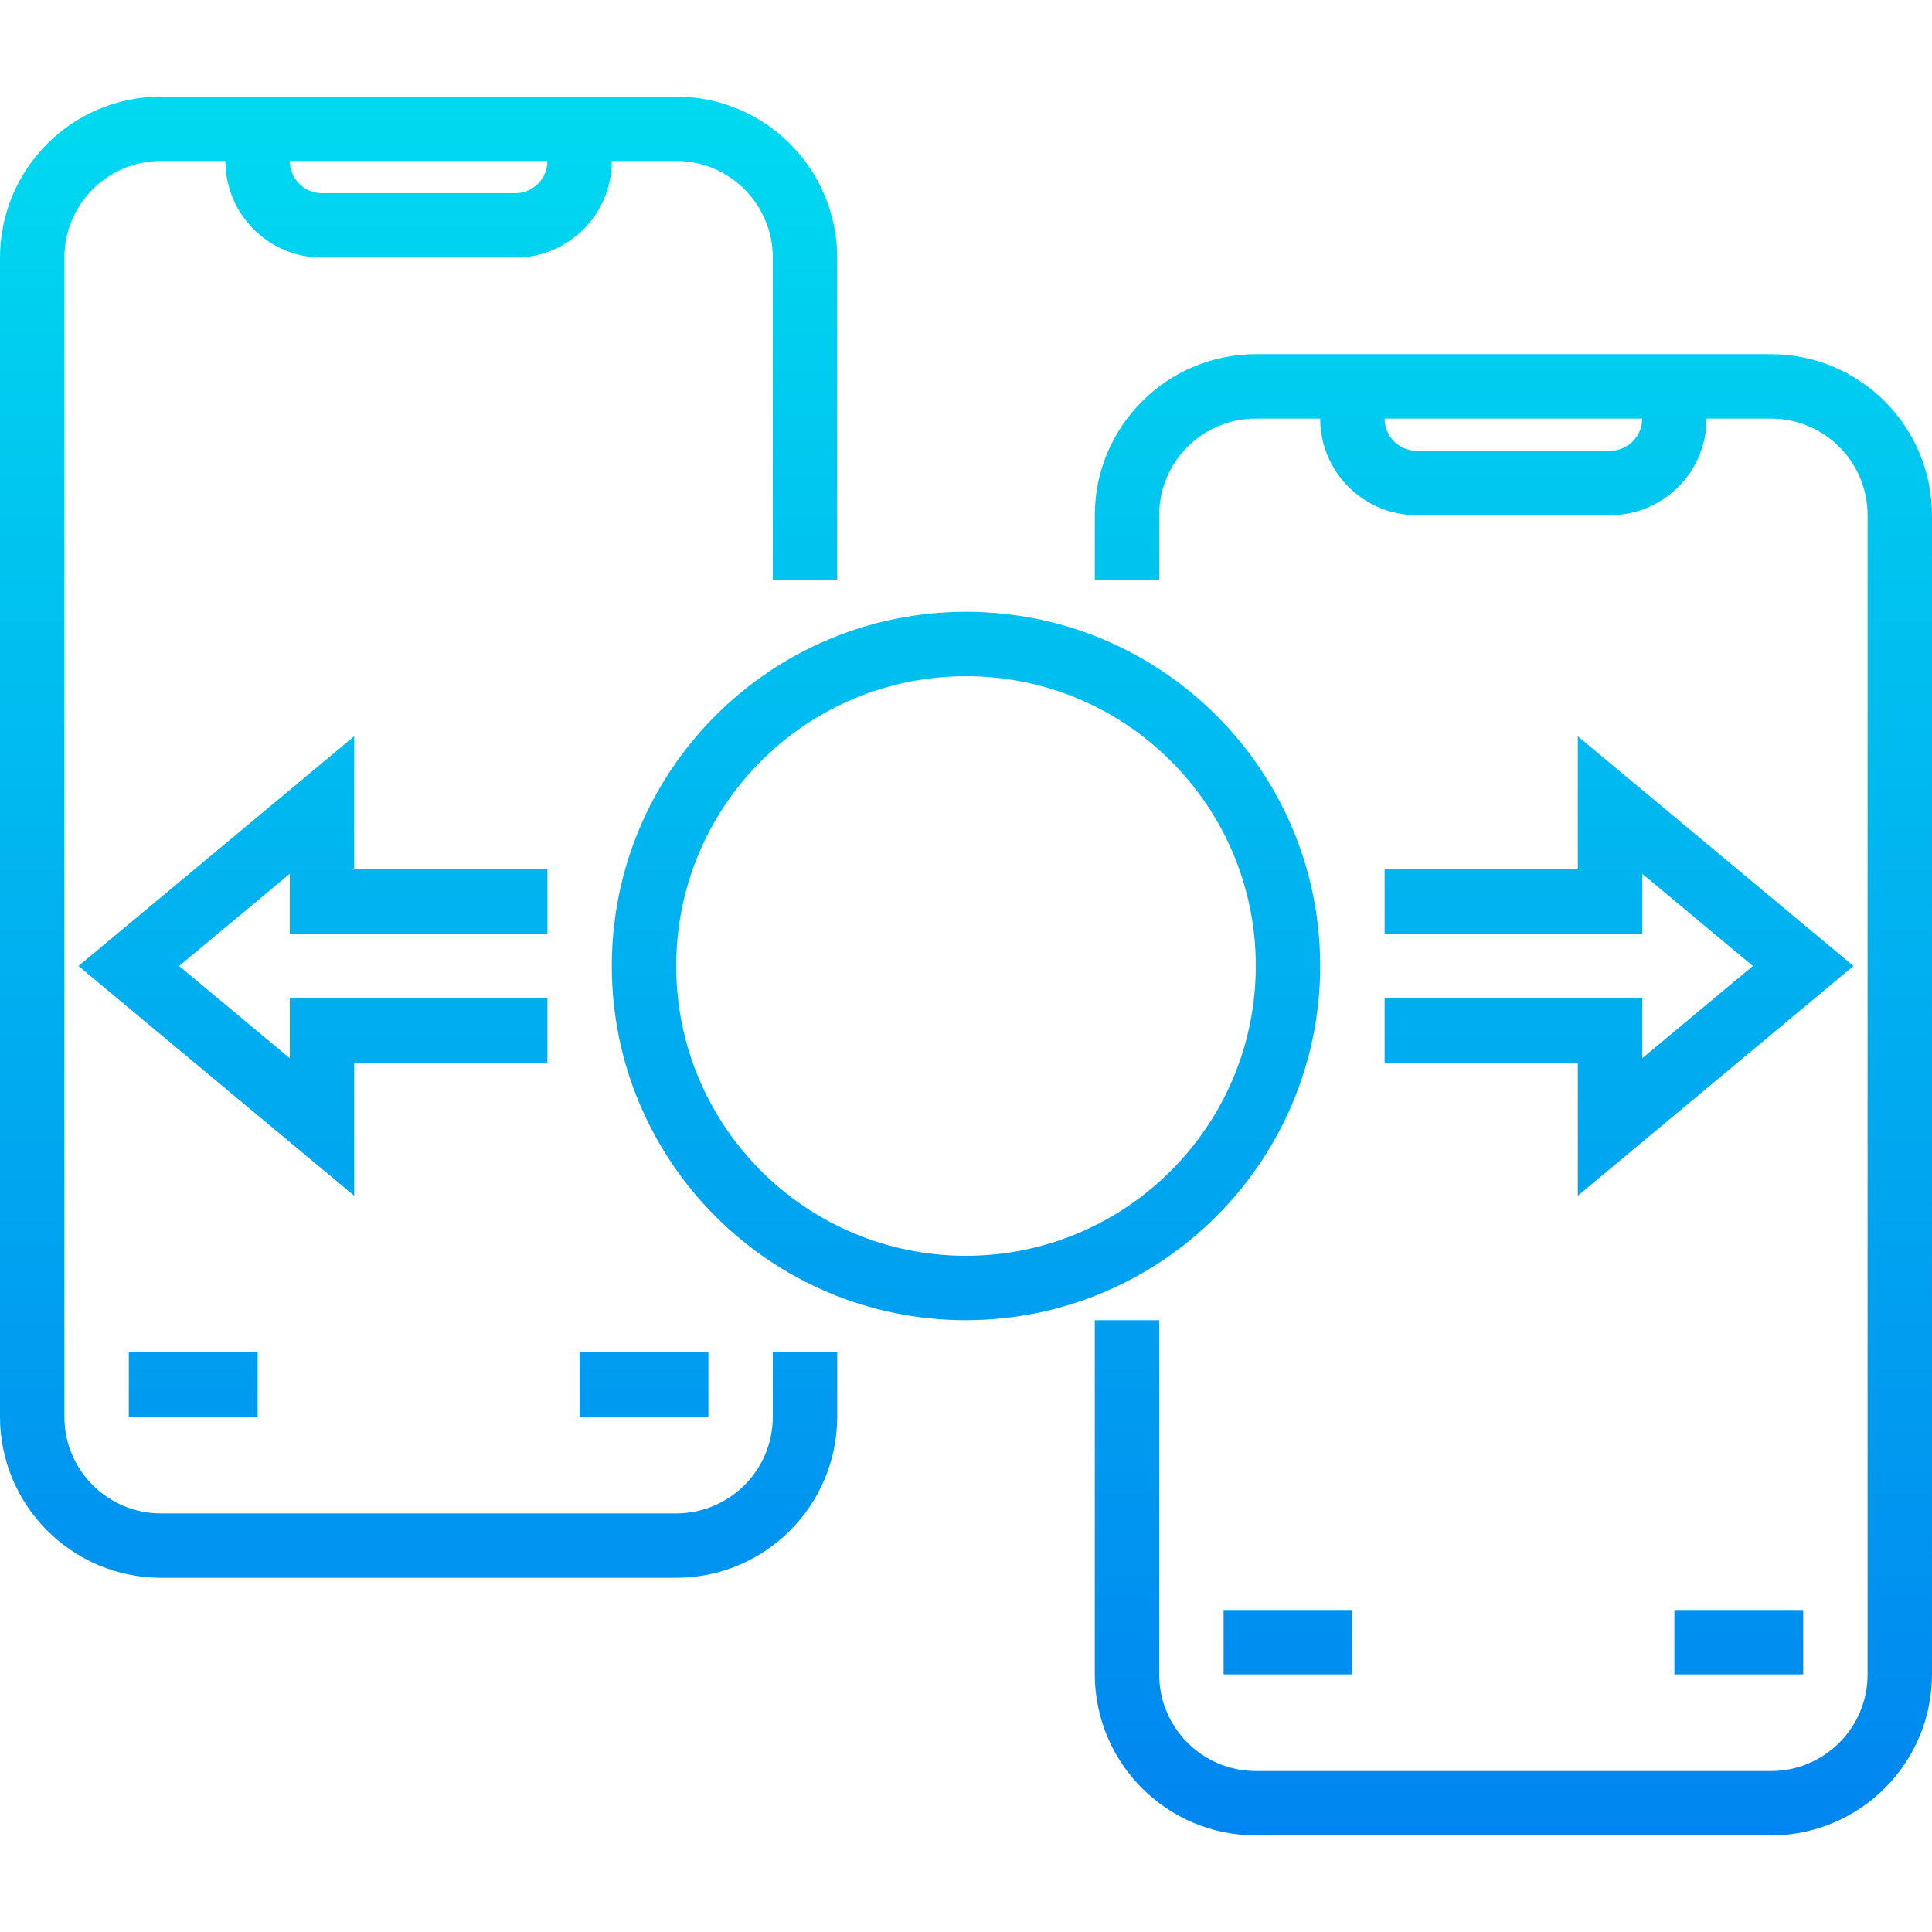 <svg height="480pt" viewBox="0 -24 480 480" width="480pt" xmlns="http://www.w3.org/2000/svg" xmlns:xlink="http://www.w3.org/1999/xlink"><linearGradient id="lg1"><stop offset="0" stop-color="#006df0"/><stop offset="1" stop-color="#00e7f0"/></linearGradient><linearGradient id="linear0" gradientUnits="userSpaceOnUse" x1="240" x2="240" xlink:href="#lg1" y1="561.04" y2="-68.44"/><linearGradient id="linear2" gradientUnits="userSpaceOnUse" x1="104" x2="104" xlink:href="#lg1" y1="561.04" y2="-68.44"/><linearGradient id="linear3" gradientUnits="userSpaceOnUse" x1="376" x2="376" xlink:href="#lg1" y1="561.04" y2="-68.44"/><linearGradient id="linear4" gradientUnits="userSpaceOnUse" x1="77.752" x2="77.752" xlink:href="#lg1" y1="561.04" y2="-68.44"/><linearGradient id="linear5" gradientUnits="userSpaceOnUse" x1="402.248" x2="402.248" xlink:href="#lg1" y1="561.04" y2="-68.44"/><linearGradient id="linear8" gradientUnits="userSpaceOnUse" x1="160" x2="160" xlink:href="#lg1" y1="561.04" y2="-68.44"/><linearGradient id="linear9" gradientUnits="userSpaceOnUse" x1="48" x2="48" xlink:href="#lg1" y1="561.04" y2="-68.44"/><linearGradient id="linear10" gradientUnits="userSpaceOnUse" x1="320" x2="320" xlink:href="#lg1" y1="561.04" y2="-68.44"/><linearGradient id="linear11" gradientUnits="userSpaceOnUse" x1="432" x2="432" xlink:href="#lg1" y1="561.04" y2="-68.44"/><path d="m328 216c0-48.602-39.398-88-88-88s-88 39.398-88 88 39.398 88 88 88c48.578-.059 87.941-39.422 88-88zm-88 72c-39.766 0-72-32.234-72-72s32.234-72 72-72 72 32.234 72 72c-.043 39.746-32.254 71.957-72 72zm0 0" fill="url(#linear0)"/><path d="m240 192c4.418 0 8 3.582 8 8h16c-.043-10.133-6.445-19.148-16-22.527v-9.473h-16v9.473c-11.012 3.879-17.621 15.133-15.645 26.641 1.98 11.508 11.969 19.91 23.645 19.887 4.418 0 8 3.582 8 8s-3.582 8-8 8-8-3.582-8-8h-16c.043 10.133 6.445 19.148 16 22.527v9.473h16v-9.473c11.012-3.879 17.621-15.133 15.645-26.641-1.98-11.508-11.969-19.91-23.645-19.887-4.418 0-8-3.582-8-8s3.582-8 8-8zm0 0" fill="url(#linear0)"/><path d="m192 328c0 13.254-10.746 24-24 24h-128c-13.254 0-24-10.746-24-24v-288c0-13.254 10.746-24 24-24h16c0 13.254 10.746 24 24 24h48c13.254 0 24-10.746 24-24h16c13.254 0 24 10.746 24 24v80h16v-80c-.027-22.082-17.918-39.973-40-40h-128c-22.082.027-39.973 17.918-40 40v288c.027 22.082 17.918 39.973 40 40h128c22.082-.027 39.973-17.918 40-40v-16h-16zm-56-312c0 4.418-3.582 8-8 8h-48c-4.418 0-8-3.582-8-8zm0 0" fill="url(#linear2)"/><path d="m440 64h-128c-22.082.027-39.973 17.918-40 40v16h16v-16c0-13.254 10.746-24 24-24h16c0 13.254 10.746 24 24 24h48c13.254 0 24-10.746 24-24h16c13.254 0 24 10.746 24 24v288c0 13.254-10.746 24-24 24h-128c-13.254 0-24-10.746-24-24v-88h-16v88c.027 22.082 17.918 39.973 40 40h128c22.082-.027 39.973-17.918 40-40v-288c-.027-22.082-17.918-39.973-40-40zm-40 24h-48c-4.418 0-8-3.582-8-8h64c0 4.418-3.582 8-8 8zm0 0" fill="url(#linear3)"/><path d="m136 208v-16h-48v-33.078l-68.504 57.078 68.504 57.078v-33.078h48v-16h-64v14.922l-27.504-22.922 27.504-22.922v14.922zm0 0" fill="url(#linear4)"/><path d="m344 224v16h48v33.078l68.496-57.078-68.496-57.078v33.078h-48v16h64v-14.922l27.496 22.922-27.496 22.922v-14.922zm0 0" fill="url(#linear5)"/><path d="m80 320c0 13.254 10.746 24 24 24s24-10.746 24-24-10.746-24-24-24-24 10.746-24 24zm32 0c0 4.418-3.582 8-8 8s-8-3.582-8-8 3.582-8 8-8 8 3.582 8 8zm0 0" fill="url(#linear2)"/><path d="m352 384c0 13.254 10.746 24 24 24s24-10.746 24-24-10.746-24-24-24-24 10.746-24 24zm32 0c0 4.418-3.582 8-8 8s-8-3.582-8-8 3.582-8 8-8 8 3.582 8 8zm0 0" fill="url(#linear3)"/><path d="m144 312h32v16h-32zm0 0" fill="url(#linear8)"/><path d="m32 312h32v16h-32zm0 0" fill="url(#linear9)"/><path d="m304 376h32v16h-32zm0 0" fill="url(#linear10)"/><path d="m416 376h32v16h-32zm0 0" fill="url(#linear11)"/></svg>
